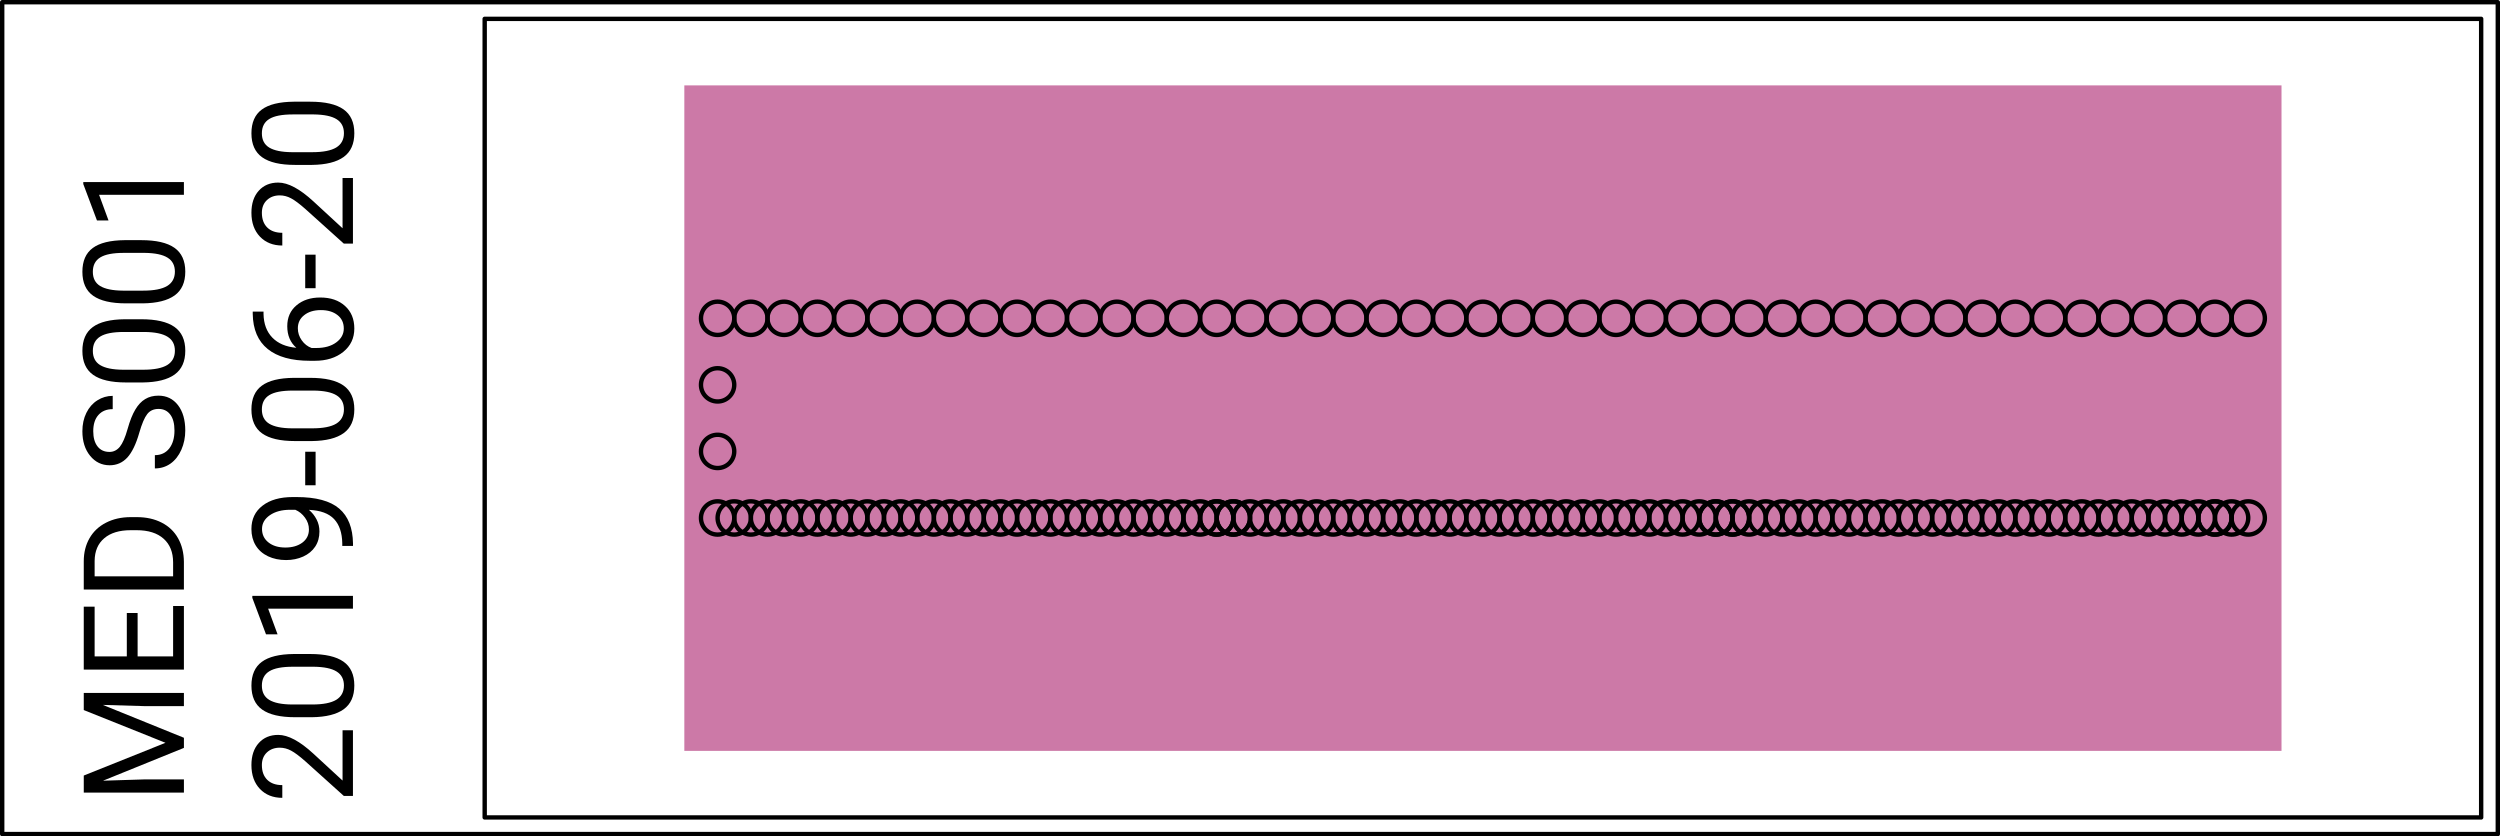 <?xml version="1.0" encoding="UTF-8" standalone="no"?>
<svg
   version="1.1"
   viewBox="0 0 567.929 189.976"
   fill="none"
   stroke="none"
   stroke-linecap="square"
   stroke-miterlimit="10"
   id="svg303"
   sodipodi:docname="metodo_lecturas_1.svg"
   inkscape:version="1.3.2 (091e20e, 2023-11-25)"
   width="567.929"
   height="189.976"
   xmlns:inkscape="http://www.inkscape.org/namespaces/inkscape"
   xmlns:sodipodi="http://sodipodi.sourceforge.net/DTD/sodipodi-0.dtd"
   xmlns="http://www.w3.org/2000/svg"
   xmlns:svg="http://www.w3.org/2000/svg">
  <defs
     id="defs303" />
  <sodipodi:namedview
     id="namedview303"
     pagecolor="#505050"
     bordercolor="#ffffff"
     borderopacity="1"
     inkscape:showpageshadow="0"
     inkscape:pageopacity="0"
     inkscape:pagecheckerboard="1"
     inkscape:deskcolor="#505050"
     inkscape:zoom="1.0621079"
     inkscape:cx="96.035441"
     inkscape:cy="173.71117"
     inkscape:window-width="1920"
     inkscape:window-height="1054"
     inkscape:window-x="1440"
     inkscape:window-y="26"
     inkscape:window-maximized="0"
     inkscape:current-layer="svg303" />
  <clipPath
     id="p.0">
    <path
       d="M 0,0 H 604.724 V 226.772 H 0 Z"
       clip-rule="nonzero"
       id="path1" />
  </clipPath>
  <path
     stroke="#000000"
     stroke-width="1"
     stroke-linejoin="round"
     stroke-linecap="butt"
     d="M 0.5,0.5 H 567.429 V 189.476 H 0.5 Z"
     fill-rule="evenodd"
     id="path4"
     inkscape:label="portaobjetos" />
  <path
     stroke="#000000"
     stroke-width="1"
     stroke-linejoin="round"
     stroke-linecap="butt"
     d="M 110.106,4.281 H 563.65 V 185.698 H 110.106 Z"
     fill-rule="evenodd"
     id="path6"
     inkscape:label="cubreobjetos" />
  <path
     fill="#000000"
     d="m 19.029,176.181 18.562,-7.438 -18.562,-7.438 v -3.891 h 22.75 v 3 H 32.92 l -9.562,-0.281 18.422,7.469 v 2.297 l -18.375,7.453 9.516,-0.297 h 8.859 v 3 h -22.75 z M 31.263,139.259 v 9.859 h 8.062 v -11.453 h 2.453 v 14.453 h -22.75 v -14.297 h 2.469 v 11.297 h 7.312 v -9.859 z m 10.516,-5.328 h -22.75 v -6.422 q 0,-2.969 1.312,-5.25 1.312,-2.281 3.734,-3.516 2.422,-1.25 5.562,-1.266 h 1.453 q 3.219,0 5.641,1.25 2.422,1.234 3.719,3.547 1.297,2.297 1.328,5.359 z m -20.281,-3 H 39.326 v -3.156 q 0,-3.469 -2.156,-5.391 -2.156,-1.938 -6.141,-1.938 H 29.701 q -3.875,0 -6.016,1.828 -2.156,1.812 -2.188,5.156 z M 31.638,98.321 q -1.109,3.859 -2.719,5.625 -1.625,1.75 -4,1.75 -2.688,0 -4.438,-2.141 -1.766,-2.156 -1.766,-5.594 0,-2.344 0.906,-4.172 0.906,-1.844 2.5,-2.844 1.594,-1.016 3.484,-1.016 v 3.016 q -2.062,0 -3.234,1.312 -1.188,1.312 -1.188,3.703 0,2.219 0.984,3.469 0.969,1.234 2.703,1.234 1.391,0 2.359,-1.172 0.953,-1.188 1.75,-4.016 0.797,-2.844 1.766,-4.438 0.953,-1.609 2.234,-2.375 1.281,-0.781 3.016,-0.781 2.766,0 4.438,2.156 1.656,2.156 1.656,5.766 0,2.344 -0.891,4.375 -0.906,2.031 -2.469,3.141 -1.562,1.094 -3.547,1.094 v -3.016 q 2.062,0 3.266,-1.516 1.188,-1.531 1.188,-4.078 0,-2.375 -0.969,-3.641 -0.969,-1.266 -2.641,-1.266 -1.672,0 -2.578,1.172 -0.922,1.172 -1.812,4.25 z m 0.438,-25.797 q 5.078,0 7.547,1.734 2.469,1.734 2.469,5.422 0,3.641 -2.406,5.391 -2.422,1.75 -7.219,1.812 H 28.607 q -5.016,0 -7.453,-1.734 -2.438,-1.734 -2.438,-5.438 0,-3.672 2.359,-5.406 2.344,-1.734 7.25,-1.781 z m -3.953,2.891 q -3.672,0 -5.344,1.031 -1.688,1.031 -1.688,3.266 0,2.219 1.672,3.234 1.672,1.016 5.141,1.047 h 4.625 q 3.688,0 5.453,-1.062 1.75,-1.078 1.75,-3.25 0,-2.141 -1.656,-3.172 -1.656,-1.047 -5.219,-1.094 z M 32.076,54.556 q 5.078,0 7.547,1.734 2.469,1.734 2.469,5.422 0,3.641 -2.406,5.391 -2.422,1.75 -7.219,1.812 H 28.607 q -5.016,0 -7.453,-1.734 -2.438,-1.734 -2.438,-5.438 0,-3.672 2.359,-5.406 2.344,-1.734 7.25,-1.781 z m -3.953,2.891 q -3.672,0 -5.344,1.031 -1.688,1.031 -1.688,3.266 0,2.219 1.672,3.234 1.672,1.016 5.141,1.047 h 4.625 q 3.688,0 5.453,-1.062 1.75,-1.078 1.75,-3.25 0,-2.141 -1.656,-3.172 -1.656,-1.047 -5.219,-1.094 z m 13.656,-16.094 v 2.906 H 22.513 l 2.141,5.828 h -2.625 l -3.109,-8.281 v -0.453 z"
     fill-rule="nonzero"
     id="path8"
     inkscape:label="etiqueta" />
  <path
     fill="#000000"
     d="m 80.179,165.9 v 14.906 h -2.078 l -8.75,-7.875 q -1.984,-1.75 -3.219,-2.406 -1.25,-0.672 -2.578,-0.672 -1.781,0 -2.922,1.078 -1.141,1.078 -1.141,2.875 0,2.156 1.234,3.359 1.219,1.188 3.406,1.188 v 2.891 q -3.141,0 -5.078,-2.016 -1.938,-2.031 -1.938,-5.422 0,-3.172 1.672,-5.016 1.656,-1.844 4.422,-1.844 3.359,0 8,4.281 l 6.609,6.094 v -11.422 z m -9.703,-17.328 q 5.078,0 7.547,1.734 2.469,1.734 2.469,5.422 0,3.641 -2.406,5.391 -2.422,1.75 -7.219,1.812 h -3.859 q -5.016,0 -7.453,-1.734 -2.438,-1.734 -2.438,-5.438 0,-3.672 2.359,-5.406 2.344,-1.734 7.25,-1.781 z m -3.953,2.891 q -3.672,0 -5.344,1.031 -1.688,1.031 -1.688,3.266 0,2.219 1.672,3.234 1.672,1.016 5.141,1.047 h 4.625 q 3.688,0 5.453,-1.062 1.75,-1.078 1.75,-3.25 0,-2.141 -1.656,-3.172 -1.656,-1.047 -5.219,-1.094 z m 13.656,-16.094 v 2.906 H 60.913 l 2.141,5.828 h -2.625 l -3.109,-8.281 v -0.453 z m -10,-19.547 q 1.078,0.906 1.734,2.172 0.656,1.25 0.656,2.75 0,1.969 -0.969,3.438 -0.969,1.453 -2.719,2.25 -1.766,0.797 -3.891,0.797 -2.281,0 -4.109,-0.859 -1.828,-0.875 -2.797,-2.469 -0.969,-1.594 -0.969,-3.719 0,-3.375 2.531,-5.312 2.516,-1.953 6.875,-1.953 h 0.844 q 6.641,0 9.703,2.625 3.047,2.625 3.125,7.922 v 0.562 h -2.438 v -0.609 q -0.062,-3.578 -1.859,-5.5 -1.812,-1.922 -5.719,-2.094 z m 0,4.453 q 0,-1.453 -0.891,-2.672 -0.891,-1.234 -2.203,-1.797 h -1.156 q -2.844,0 -4.625,1.234 -1.781,1.234 -1.781,3.125 0,1.906 1.469,3.062 1.453,1.156 3.844,1.156 2.328,0 3.844,-1.109 1.5,-1.125 1.5,-3 z m 1.516,-17.656 v 7.625 h -2.359 v -7.625 z m -1.219,-16.781 q 5.078,0 7.547,1.734 2.469,1.734 2.469,5.422 0,3.641 -2.406,5.391 -2.422,1.75 -7.219,1.812 h -3.859 q -5.016,0 -7.453,-1.734 -2.438,-1.734 -2.438,-5.438 0,-3.672 2.359,-5.406 2.344,-1.734 7.25,-1.781 z m -3.953,2.891 q -3.672,0 -5.344,1.031 -1.688,1.031 -1.688,3.266 0,2.219 1.672,3.234 1.672,1.016 5.141,1.047 h 4.625 q 3.688,0 5.453,-1.062 1.75,-1.078 1.75,-3.25 0,-2.141 -1.656,-3.172 -1.656,-1.047 -5.219,-1.094 z M 57.413,70.79 h 2.453 v 0.531 q 0.062,3.375 2,5.375 1.938,2 5.453,2.312 -2.062,-1.797 -2.062,-4.906 0,-2.969 2.094,-4.734 2.094,-1.781 5.406,-1.781 3.516,0 5.625,1.922 2.109,1.906 2.109,5.125 0,3.266 -2.5,5.297 -2.516,2.031 -6.469,2.031 h -1.109 q -6.281,0 -9.594,-2.672 -3.328,-2.688 -3.406,-7.984 z m 10.25,3.797 q 0,1.484 0.891,2.734 0.891,1.25 2.234,1.734 h 1.062 q 2.812,0 4.531,-1.266 1.719,-1.266 1.719,-3.156 0,-1.953 -1.438,-3.062 -1.438,-1.125 -3.766,-1.125 -2.344,0 -3.781,1.141 -1.453,1.125 -1.453,3 z m 4.031,-16.734 v 7.625 h -2.359 v -7.625 z m 8.484,-17.422 v 14.906 h -2.078 l -8.75,-7.875 q -1.984,-1.75 -3.219,-2.406 -1.25,-0.672 -2.578,-0.672 -1.781,0 -2.922,1.078 -1.141,1.078 -1.141,2.875 0,2.156 1.234,3.359 1.219,1.188 3.406,1.188 v 2.891 q -3.141,0 -5.078,-2.016 -1.938,-2.031 -1.938,-5.422 0,-3.172 1.672,-5.016 1.656,-1.844 4.422,-1.844 3.359,0 8,4.281 l 6.609,6.094 V 40.431 Z M 70.476,23.103 q 5.078,0 7.547,1.734 2.469,1.734 2.469,5.422 0,3.641 -2.406,5.391 -2.422,1.75 -7.219,1.812 h -3.859 q -5.016,0 -7.453,-1.734 -2.438,-1.734 -2.438,-5.438 0,-3.672 2.359,-5.406 2.344,-1.734 7.25,-1.781 z m -3.953,2.891 q -3.672,0 -5.344,1.031 -1.688,1.031 -1.688,3.266 0,2.219 1.672,3.234 1.672,1.016 5.141,1.047 h 4.625 q 3.688,0 5.453,-1.062 1.75,-1.078 1.75,-3.25 0,-2.141 -1.656,-3.172 -1.656,-1.047 -5.219,-1.094 z"
     fill-rule="nonzero"
     id="path9"
     inkscape:label="fecha" />
  <path
     fill="#e64dff"
     d="M 155.461,19.397 H 518.295 V 170.578 H 155.461 Z"
     fill-rule="evenodd"
     id="path10"
     inkscape:label="cinta_melinex"
     style="fill:#cc79a7;fill-opacity:1" />
  <g
     id="g303"
     inkscape:label="circulos"
     transform="translate(-18.398,-18.398)">
    <path
       stroke="#000000"
       stroke-width="1"
       stroke-linejoin="round"
       stroke-linecap="butt"
       d="m 177.638,90.709 v 0 c 0,-2.087 1.692,-3.78 3.78,-3.78 v 0 c 1.002,0 1.964,0.398 2.673,1.107 0.709,0.709 1.107,1.67 1.107,2.673 v 0 c 0,2.087 -1.692,3.78 -3.78,3.78 v 0 c -2.087,0 -3.78,-1.692 -3.78,-3.78 z"
       fill-rule="evenodd"
       id="path13" />
    <path
       stroke="#000000"
       stroke-width="1"
       stroke-linejoin="round"
       stroke-linecap="butt"
       d="m 185.197,90.709 v 0 c 0,-2.087 1.692,-3.78 3.78,-3.78 v 0 c 1.002,0 1.964,0.398 2.673,1.107 0.709,0.709 1.107,1.67 1.107,2.673 v 0 c 0,2.087 -1.692,3.78 -3.78,3.78 v 0 c -2.087,0 -3.78,-1.692 -3.78,-3.78 z"
       fill-rule="evenodd"
       id="path15" />
    <path
       stroke="#000000"
       stroke-width="1"
       stroke-linejoin="round"
       stroke-linecap="butt"
       d="m 192.756,90.709 v 0 c 0,-2.087 1.692,-3.78 3.78,-3.78 v 0 c 1.002,0 1.964,0.398 2.673,1.107 0.709,0.709 1.107,1.67 1.107,2.673 v 0 c 0,2.087 -1.692,3.78 -3.78,3.78 v 0 c -2.087,0 -3.78,-1.692 -3.78,-3.78 z"
       fill-rule="evenodd"
       id="path17" />
    <path
       stroke="#000000"
       stroke-width="1"
       stroke-linejoin="round"
       stroke-linecap="butt"
       d="m 200.315,90.709 v 0 c 0,-2.087 1.692,-3.78 3.78,-3.78 v 0 c 1.002,0 1.964,0.398 2.673,1.107 0.709,0.709 1.107,1.67 1.107,2.673 v 0 c 0,2.087 -1.692,3.78 -3.78,3.78 v 0 c -2.087,0 -3.78,-1.692 -3.78,-3.78 z"
       fill-rule="evenodd"
       id="path19" />
    <path
       stroke="#000000"
       stroke-width="1"
       stroke-linejoin="round"
       stroke-linecap="butt"
       d="m 207.874,90.709 v 0 c 0,-2.087 1.692,-3.78 3.78,-3.78 v 0 c 1.002,0 1.964,0.398 2.673,1.107 0.709,0.709 1.107,1.67 1.107,2.673 v 0 c 0,2.087 -1.692,3.78 -3.78,3.78 v 0 c -2.087,0 -3.78,-1.692 -3.78,-3.78 z"
       fill-rule="evenodd"
       id="path21" />
    <path
       stroke="#000000"
       stroke-width="1"
       stroke-linejoin="round"
       stroke-linecap="butt"
       d="m 215.433,90.709 v 0 c 0,-2.087 1.692,-3.78 3.78,-3.78 v 0 c 1.002,0 1.964,0.398 2.673,1.107 0.709,0.709 1.107,1.67 1.107,2.673 v 0 c 0,2.087 -1.692,3.78 -3.78,3.78 v 0 c -2.087,0 -3.78,-1.692 -3.78,-3.78 z"
       fill-rule="evenodd"
       id="path23" />
    <path
       stroke="#000000"
       stroke-width="1"
       stroke-linejoin="round"
       stroke-linecap="butt"
       d="m 222.992,90.709 v 0 c 0,-2.087 1.692,-3.78 3.78,-3.78 v 0 c 1.002,0 1.964,0.398 2.673,1.107 0.709,0.709 1.107,1.67 1.107,2.673 v 0 c 0,2.087 -1.692,3.78 -3.78,3.78 v 0 c -2.087,0 -3.78,-1.692 -3.78,-3.78 z"
       fill-rule="evenodd"
       id="path25" />
    <path
       stroke="#000000"
       stroke-width="1"
       stroke-linejoin="round"
       stroke-linecap="butt"
       d="m 230.551,90.709 v 0 c 0,-2.087 1.692,-3.78 3.78,-3.78 v 0 c 1.002,0 1.964,0.398 2.673,1.107 0.709,0.709 1.107,1.67 1.107,2.673 v 0 c 0,2.087 -1.692,3.78 -3.78,3.78 v 0 c -2.087,0 -3.78,-1.692 -3.78,-3.78 z"
       fill-rule="evenodd"
       id="path27" />
    <path
       stroke="#000000"
       stroke-width="1"
       stroke-linejoin="round"
       stroke-linecap="butt"
       d="m 238.11,90.709 v 0 c 0,-2.087 1.692,-3.78 3.78,-3.78 v 0 c 1.002,0 1.964,0.398 2.673,1.107 0.709,0.709 1.107,1.67 1.107,2.673 v 0 c 0,2.087 -1.692,3.78 -3.78,3.78 v 0 c -2.087,0 -3.78,-1.692 -3.78,-3.78 z"
       fill-rule="evenodd"
       id="path29" />
    <path
       stroke="#000000"
       stroke-width="1"
       stroke-linejoin="round"
       stroke-linecap="butt"
       d="m 245.669,90.709 v 0 c 0,-2.087 1.692,-3.78 3.78,-3.78 v 0 c 1.002,0 1.964,0.398 2.673,1.107 0.709,0.709 1.107,1.67 1.107,2.673 v 0 c 0,2.087 -1.692,3.78 -3.78,3.78 v 0 c -2.087,0 -3.78,-1.692 -3.78,-3.78 z"
       fill-rule="evenodd"
       id="path31" />
    <path
       stroke="#000000"
       stroke-width="1"
       stroke-linejoin="round"
       stroke-linecap="butt"
       d="m 177.638,105.827 v 0 c 0,-2.087 1.692,-3.78 3.78,-3.78 v 0 c 1.002,0 1.964,0.398 2.673,1.107 0.709,0.709 1.107,1.67 1.107,2.673 v 0 c 0,2.087 -1.692,3.78 -3.78,3.78 v 0 c -2.087,0 -3.78,-1.692 -3.78,-3.78 z"
       fill-rule="evenodd"
       id="path33" />
    <path
       stroke="#000000"
       stroke-width="1"
       stroke-linejoin="round"
       stroke-linecap="butt"
       d="m 177.638,120.945 v 0 c 0,-2.087 1.692,-3.78 3.78,-3.78 v 0 c 1.002,0 1.964,0.398 2.673,1.107 0.709,0.709 1.107,1.67 1.107,2.673 v 0 c 0,2.087 -1.692,3.78 -3.78,3.78 v 0 c -2.087,0 -3.78,-1.692 -3.78,-3.78 z"
       fill-rule="evenodd"
       id="path35" />
    <path
       stroke="#000000"
       stroke-width="1"
       stroke-linejoin="round"
       stroke-linecap="butt"
       d="m 177.638,136.063 v 0 c 0,-2.087 1.692,-3.78 3.78,-3.78 v 0 c 1.002,0 1.964,0.398 2.673,1.107 0.709,0.709 1.107,1.67 1.107,2.673 v 0 c 0,2.087 -1.692,3.78 -3.78,3.78 v 0 c -2.087,0 -3.78,-1.692 -3.78,-3.78 z"
       fill-rule="evenodd"
       id="path37" />
    <path
       stroke="#000000"
       stroke-width="1"
       stroke-linejoin="round"
       stroke-linecap="butt"
       d="m 181.417,136.063 v 0 c 0,-2.087 1.692,-3.78 3.78,-3.78 v 0 c 1.002,0 1.964,0.398 2.673,1.107 0.709,0.709 1.107,1.67 1.107,2.673 v 0 c 0,2.087 -1.692,3.78 -3.78,3.78 v 0 c -2.087,0 -3.78,-1.692 -3.78,-3.78 z"
       fill-rule="evenodd"
       id="path39" />
    <path
       stroke="#000000"
       stroke-width="1"
       stroke-linejoin="round"
       stroke-linecap="butt"
       d="m 185.197,136.063 v 0 c 0,-2.087 1.692,-3.78 3.78,-3.78 v 0 c 1.002,0 1.964,0.398 2.673,1.107 0.709,0.709 1.107,1.67 1.107,2.673 v 0 c 0,2.087 -1.692,3.78 -3.78,3.78 v 0 c -2.087,0 -3.78,-1.692 -3.78,-3.78 z"
       fill-rule="evenodd"
       id="path41"
       inkscape:label="path41" />
    <path
       stroke="#000000"
       stroke-width="1"
       stroke-linejoin="round"
       stroke-linecap="butt"
       d="m 188.976,136.063 v 0 c 0,-2.087 1.692,-3.78 3.78,-3.78 v 0 c 1.002,0 1.964,0.398 2.673,1.107 0.709,0.709 1.107,1.67 1.107,2.673 v 0 c 0,2.087 -1.692,3.78 -3.78,3.78 v 0 c -2.087,0 -3.78,-1.692 -3.78,-3.78 z"
       fill-rule="evenodd"
       id="path43" />
    <path
       stroke="#000000"
       stroke-width="1"
       stroke-linejoin="round"
       stroke-linecap="butt"
       d="m 192.756,136.063 v 0 c 0,-2.087 1.692,-3.78 3.78,-3.78 v 0 c 1.002,0 1.964,0.398 2.673,1.107 0.709,0.709 1.107,1.67 1.107,2.673 v 0 c 0,2.087 -1.692,3.78 -3.78,3.78 v 0 c -2.087,0 -3.78,-1.692 -3.78,-3.78 z"
       fill-rule="evenodd"
       id="path45" />
    <path
       stroke="#000000"
       stroke-width="1"
       stroke-linejoin="round"
       stroke-linecap="butt"
       d="m 196.535,136.063 v 0 c 0,-2.087 1.692,-3.78 3.78,-3.78 v 0 c 1.002,0 1.964,0.398 2.673,1.107 0.709,0.709 1.107,1.67 1.107,2.673 v 0 c 0,2.087 -1.692,3.78 -3.78,3.78 v 0 c -2.087,0 -3.78,-1.692 -3.78,-3.78 z"
       fill-rule="evenodd"
       id="path47" />
    <path
       stroke="#000000"
       stroke-width="1"
       stroke-linejoin="round"
       stroke-linecap="butt"
       d="m 200.315,136.063 v 0 c 0,-2.087 1.692,-3.78 3.78,-3.78 v 0 c 1.002,0 1.964,0.398 2.673,1.107 0.709,0.709 1.107,1.67 1.107,2.673 v 0 c 0,2.087 -1.692,3.78 -3.78,3.78 v 0 c -2.087,0 -3.78,-1.692 -3.78,-3.78 z"
       fill-rule="evenodd"
       id="path49" />
    <path
       stroke="#000000"
       stroke-width="1"
       stroke-linejoin="round"
       stroke-linecap="butt"
       d="m 204.094,136.063 v 0 c 0,-2.087 1.692,-3.78 3.78,-3.78 v 0 c 1.002,0 1.964,0.398 2.673,1.107 0.709,0.709 1.107,1.67 1.107,2.673 v 0 c 0,2.087 -1.692,3.78 -3.78,3.78 v 0 c -2.087,0 -3.78,-1.692 -3.78,-3.78 z"
       fill-rule="evenodd"
       id="path51" />
    <path
       stroke="#000000"
       stroke-width="1"
       stroke-linejoin="round"
       stroke-linecap="butt"
       d="m 253.228,90.709 v 0 c 0,-2.087 1.692,-3.78 3.78,-3.78 v 0 c 1.002,0 1.964,0.398 2.673,1.107 0.709,0.709 1.107,1.67 1.107,2.673 v 0 c 0,2.087 -1.692,3.78 -3.78,3.78 v 0 c -2.087,0 -3.78,-1.692 -3.78,-3.78 z"
       fill-rule="evenodd"
       id="path53" />
    <path
       stroke="#000000"
       stroke-width="1"
       stroke-linejoin="round"
       stroke-linecap="butt"
       d="m 260.787,90.709 v 0 c 0,-2.087 1.692,-3.78 3.78,-3.78 v 0 c 1.002,0 1.964,0.398 2.673,1.107 0.709,0.709 1.107,1.67 1.107,2.673 v 0 c 0,2.087 -1.692,3.78 -3.78,3.78 v 0 c -2.087,0 -3.78,-1.692 -3.78,-3.78 z"
       fill-rule="evenodd"
       id="path55" />
    <path
       stroke="#000000"
       stroke-width="1"
       stroke-linejoin="round"
       stroke-linecap="butt"
       d="m 268.346,90.709 v 0 c 0,-2.087 1.692,-3.78 3.78,-3.78 v 0 c 1.002,0 1.964,0.398 2.673,1.107 0.709,0.709 1.107,1.67 1.107,2.673 v 0 c 0,2.087 -1.692,3.78 -3.78,3.78 v 0 c -2.087,0 -3.78,-1.692 -3.78,-3.78 z"
       fill-rule="evenodd"
       id="path57" />
    <path
       stroke="#000000"
       stroke-width="1"
       stroke-linejoin="round"
       stroke-linecap="butt"
       d="m 275.906,90.709 v 0 c 0,-2.087 1.692,-3.78 3.78,-3.78 v 0 c 1.002,0 1.964,0.398 2.673,1.107 0.709,0.709 1.107,1.67 1.107,2.673 v 0 c 0,2.087 -1.692,3.78 -3.78,3.78 v 0 c -2.087,0 -3.78,-1.692 -3.78,-3.78 z"
       fill-rule="evenodd"
       id="path59" />
    <path
       stroke="#000000"
       stroke-width="1"
       stroke-linejoin="round"
       stroke-linecap="butt"
       d="m 283.465,90.709 v 0 c 0,-2.087 1.692,-3.78 3.78,-3.78 v 0 c 1.002,0 1.964,0.398 2.673,1.107 0.709,0.709 1.107,1.67 1.107,2.673 v 0 c 0,2.087 -1.692,3.78 -3.78,3.78 v 0 c -2.087,0 -3.78,-1.692 -3.78,-3.78 z"
       fill-rule="evenodd"
       id="path61" />
    <path
       stroke="#000000"
       stroke-width="1"
       stroke-linejoin="round"
       stroke-linecap="butt"
       d="m 291.024,90.709 v 0 c 0,-2.087 1.692,-3.78 3.78,-3.78 v 0 c 1.002,0 1.964,0.398 2.673,1.107 0.709,0.709 1.107,1.67 1.107,2.673 v 0 c 0,2.087 -1.692,3.78 -3.78,3.78 v 0 c -2.087,0 -3.78,-1.692 -3.78,-3.78 z"
       fill-rule="evenodd"
       id="path63" />
    <path
       stroke="#000000"
       stroke-width="1"
       stroke-linejoin="round"
       stroke-linecap="butt"
       d="m 298.583,90.709 v 0 c 0,-2.087 1.692,-3.78 3.78,-3.78 v 0 c 1.002,0 1.964,0.398 2.673,1.107 0.709,0.709 1.107,1.67 1.107,2.673 v 0 c 0,2.087 -1.692,3.78 -3.78,3.78 v 0 c -2.087,0 -3.78,-1.692 -3.78,-3.78 z"
       fill-rule="evenodd"
       id="path65" />
    <path
       stroke="#000000"
       stroke-width="1"
       stroke-linejoin="round"
       stroke-linecap="butt"
       d="m 306.142,90.709 v 0 c 0,-2.087 1.692,-3.78 3.78,-3.78 v 0 c 1.002,0 1.964,0.398 2.673,1.107 0.709,0.709 1.107,1.67 1.107,2.673 v 0 c 0,2.087 -1.692,3.78 -3.78,3.78 v 0 c -2.087,0 -3.78,-1.692 -3.78,-3.78 z"
       fill-rule="evenodd"
       id="path67" />
    <path
       stroke="#000000"
       stroke-width="1"
       stroke-linejoin="round"
       stroke-linecap="butt"
       d="m 313.701,90.709 v 0 c 0,-2.087 1.692,-3.78 3.78,-3.78 v 0 c 1.002,0 1.964,0.398 2.673,1.107 0.709,0.709 1.107,1.67 1.107,2.673 v 0 c 0,2.087 -1.692,3.78 -3.78,3.78 v 0 c -2.087,0 -3.78,-1.692 -3.78,-3.78 z"
       fill-rule="evenodd"
       id="path69" />
    <path
       stroke="#000000"
       stroke-width="1"
       stroke-linejoin="round"
       stroke-linecap="butt"
       d="m 321.26,90.709 v 0 c 0,-2.087 1.692,-3.78 3.78,-3.78 v 0 c 1.002,0 1.964,0.398 2.673,1.107 0.709,0.709 1.107,1.67 1.107,2.673 v 0 c 0,2.087 -1.692,3.78 -3.78,3.78 v 0 c -2.087,0 -3.78,-1.692 -3.78,-3.78 z"
       fill-rule="evenodd"
       id="path71" />
    <path
       stroke="#000000"
       stroke-width="1"
       stroke-linejoin="round"
       stroke-linecap="butt"
       d="m 328.819,90.709 v 0 c 0,-2.087 1.692,-3.78 3.78,-3.78 v 0 c 1.002,0 1.964,0.398 2.673,1.107 0.709,0.709 1.107,1.67 1.107,2.673 v 0 c 0,2.087 -1.692,3.78 -3.78,3.78 v 0 c -2.087,0 -3.78,-1.692 -3.78,-3.78 z"
       fill-rule="evenodd"
       id="path73" />
    <path
       stroke="#000000"
       stroke-width="1"
       stroke-linejoin="round"
       stroke-linecap="butt"
       d="m 336.378,90.709 v 0 c 0,-2.087 1.692,-3.78 3.78,-3.78 v 0 c 1.002,0 1.964,0.398 2.673,1.107 0.709,0.709 1.107,1.67 1.107,2.673 v 0 c 0,2.087 -1.692,3.78 -3.78,3.78 v 0 c -2.087,0 -3.78,-1.692 -3.78,-3.78 z"
       fill-rule="evenodd"
       id="path75" />
    <path
       stroke="#000000"
       stroke-width="1"
       stroke-linejoin="round"
       stroke-linecap="butt"
       d="m 343.937,90.709 v 0 c 0,-2.087 1.692,-3.78 3.78,-3.78 v 0 c 1.002,0 1.964,0.398 2.673,1.107 0.709,0.709 1.107,1.67 1.107,2.673 v 0 c 0,2.087 -1.692,3.78 -3.78,3.78 v 0 c -2.087,0 -3.78,-1.692 -3.78,-3.78 z"
       fill-rule="evenodd"
       id="path77" />
    <path
       stroke="#000000"
       stroke-width="1"
       stroke-linejoin="round"
       stroke-linecap="butt"
       d="m 351.496,90.709 v 0 c 0,-2.087 1.692,-3.78 3.78,-3.78 v 0 c 1.002,0 1.964,0.398 2.673,1.107 0.709,0.709 1.107,1.67 1.107,2.673 v 0 c 0,2.087 -1.692,3.78 -3.78,3.78 v 0 c -2.087,0 -3.78,-1.692 -3.78,-3.78 z"
       fill-rule="evenodd"
       id="path79" />
    <path
       stroke="#000000"
       stroke-width="1"
       stroke-linejoin="round"
       stroke-linecap="butt"
       d="m 359.055,90.709 v 0 c 0,-2.087 1.692,-3.78 3.78,-3.78 v 0 c 1.002,0 1.964,0.398 2.673,1.107 0.709,0.709 1.107,1.67 1.107,2.673 v 0 c 0,2.087 -1.692,3.78 -3.78,3.78 v 0 c -2.087,0 -3.78,-1.692 -3.78,-3.78 z"
       fill-rule="evenodd"
       id="path81" />
    <path
       stroke="#000000"
       stroke-width="1"
       stroke-linejoin="round"
       stroke-linecap="butt"
       d="m 366.614,90.709 v 0 c 0,-2.087 1.692,-3.78 3.78,-3.78 v 0 c 1.002,0 1.964,0.398 2.673,1.107 0.709,0.709 1.107,1.67 1.107,2.673 v 0 c 0,2.087 -1.692,3.78 -3.78,3.78 v 0 c -2.087,0 -3.78,-1.692 -3.78,-3.78 z"
       fill-rule="evenodd"
       id="path83" />
    <path
       stroke="#000000"
       stroke-width="1"
       stroke-linejoin="round"
       stroke-linecap="butt"
       d="m 374.173,90.709 v 0 c 0,-2.087 1.692,-3.78 3.78,-3.78 v 0 c 1.002,0 1.964,0.398 2.673,1.107 0.709,0.709 1.107,1.67 1.107,2.673 v 0 c 0,2.087 -1.692,3.78 -3.78,3.78 v 0 c -2.087,0 -3.78,-1.692 -3.78,-3.78 z"
       fill-rule="evenodd"
       id="path85" />
    <path
       stroke="#000000"
       stroke-width="1"
       stroke-linejoin="round"
       stroke-linecap="butt"
       d="m 381.732,90.709 v 0 c 0,-2.087 1.692,-3.78 3.78,-3.78 v 0 c 1.002,0 1.964,0.398 2.673,1.107 0.709,0.709 1.107,1.67 1.107,2.673 v 0 c 0,2.087 -1.692,3.78 -3.78,3.78 v 0 c -2.087,0 -3.78,-1.692 -3.78,-3.78 z"
       fill-rule="evenodd"
       id="path87" />
    <path
       stroke="#000000"
       stroke-width="1"
       stroke-linejoin="round"
       stroke-linecap="butt"
       d="m 389.291,90.709 v 0 c 0,-2.087 1.692,-3.78 3.78,-3.78 v 0 c 1.002,0 1.964,0.398 2.673,1.107 0.709,0.709 1.107,1.67 1.107,2.673 v 0 c 0,2.087 -1.692,3.78 -3.78,3.78 v 0 c -2.087,0 -3.78,-1.692 -3.78,-3.78 z"
       fill-rule="evenodd"
       id="path89" />
    <path
       stroke="#000000"
       stroke-width="1"
       stroke-linejoin="round"
       stroke-linecap="butt"
       d="m 396.85,90.709 v 0 c 0,-2.087 1.692,-3.78 3.78,-3.78 v 0 c 1.002,0 1.964,0.398 2.673,1.107 0.709,0.709 1.107,1.67 1.107,2.673 v 0 c 0,2.087 -1.692,3.78 -3.78,3.78 v 0 c -2.087,0 -3.78,-1.692 -3.78,-3.78 z"
       fill-rule="evenodd"
       id="path91" />
    <path
       stroke="#000000"
       stroke-width="1"
       stroke-linejoin="round"
       stroke-linecap="butt"
       d="m 404.409,90.709 v 0 c 0,-2.087 1.692,-3.78 3.78,-3.78 v 0 c 1.002,0 1.964,0.398 2.673,1.107 0.709,0.709 1.107,1.67 1.107,2.673 v 0 c 0,2.087 -1.692,3.78 -3.78,3.78 v 0 c -2.087,0 -3.78,-1.692 -3.78,-3.78 z"
       fill-rule="evenodd"
       id="path93" />
    <path
       stroke="#000000"
       stroke-width="1"
       stroke-linejoin="round"
       stroke-linecap="butt"
       d="m 411.969,90.709 v 0 c 0,-2.087 1.692,-3.78 3.78,-3.78 v 0 c 1.002,0 1.964,0.398 2.673,1.107 0.709,0.709 1.107,1.67 1.107,2.673 v 0 c 0,2.087 -1.692,3.78 -3.78,3.78 v 0 c -2.087,0 -3.78,-1.692 -3.78,-3.78 z"
       fill-rule="evenodd"
       id="path95" />
    <path
       stroke="#000000"
       stroke-width="1"
       stroke-linejoin="round"
       stroke-linecap="butt"
       d="m 419.528,90.709 v 0 c 0,-2.087 1.692,-3.78 3.78,-3.78 v 0 c 1.002,0 1.964,0.398 2.673,1.107 0.709,0.709 1.107,1.67 1.107,2.673 v 0 c 0,2.087 -1.692,3.78 -3.78,3.78 v 0 c -2.087,0 -3.78,-1.692 -3.78,-3.78 z"
       fill-rule="evenodd"
       id="path97" />
    <path
       stroke="#000000"
       stroke-width="1"
       stroke-linejoin="round"
       stroke-linecap="butt"
       d="m 427.087,90.709 v 0 c 0,-2.087 1.692,-3.78 3.78,-3.78 v 0 c 1.002,0 1.964,0.398 2.673,1.107 0.709,0.709 1.107,1.67 1.107,2.673 v 0 c 0,2.087 -1.692,3.78 -3.78,3.78 v 0 c -2.087,0 -3.78,-1.692 -3.78,-3.78 z"
       fill-rule="evenodd"
       id="path99" />
    <path
       stroke="#000000"
       stroke-width="1"
       stroke-linejoin="round"
       stroke-linecap="butt"
       d="m 434.646,90.709 v 0 c 0,-2.087 1.692,-3.78 3.78,-3.78 v 0 c 1.002,0 1.964,0.398 2.673,1.107 0.709,0.709 1.107,1.67 1.107,2.673 v 0 c 0,2.087 -1.692,3.78 -3.78,3.78 v 0 c -2.087,0 -3.78,-1.692 -3.78,-3.78 z"
       fill-rule="evenodd"
       id="path101" />
    <path
       stroke="#000000"
       stroke-width="1"
       stroke-linejoin="round"
       stroke-linecap="butt"
       d="m 442.205,90.709 v 0 c 0,-2.087 1.692,-3.78 3.78,-3.78 v 0 c 1.002,0 1.964,0.398 2.673,1.107 0.709,0.709 1.107,1.67 1.107,2.673 v 0 c 0,2.087 -1.692,3.78 -3.78,3.78 v 0 c -2.087,0 -3.78,-1.692 -3.78,-3.78 z"
       fill-rule="evenodd"
       id="path103" />
    <path
       stroke="#000000"
       stroke-width="1"
       stroke-linejoin="round"
       stroke-linecap="butt"
       d="m 449.764,90.709 v 0 c 0,-2.087 1.692,-3.78 3.78,-3.78 v 0 c 1.002,0 1.964,0.398 2.673,1.107 0.709,0.709 1.107,1.67 1.107,2.673 v 0 c 0,2.087 -1.692,3.78 -3.78,3.78 v 0 c -2.087,0 -3.78,-1.692 -3.78,-3.78 z"
       fill-rule="evenodd"
       id="path105" />
    <path
       stroke="#000000"
       stroke-width="1"
       stroke-linejoin="round"
       stroke-linecap="butt"
       d="m 457.323,90.709 v 0 c 0,-2.087 1.692,-3.78 3.78,-3.78 v 0 c 1.002,0 1.964,0.398 2.673,1.107 0.709,0.709 1.107,1.67 1.107,2.673 v 0 c 0,2.087 -1.692,3.78 -3.78,3.78 v 0 c -2.087,0 -3.78,-1.692 -3.78,-3.78 z"
       fill-rule="evenodd"
       id="path107" />
    <path
       stroke="#000000"
       stroke-width="1"
       stroke-linejoin="round"
       stroke-linecap="butt"
       d="m 464.882,90.709 v 0 c 0,-2.087 1.692,-3.78 3.78,-3.78 v 0 c 1.002,0 1.964,0.398 2.673,1.107 0.709,0.709 1.107,1.67 1.107,2.673 v 0 c 0,2.087 -1.692,3.78 -3.78,3.78 v 0 c -2.087,0 -3.78,-1.692 -3.78,-3.78 z"
       fill-rule="evenodd"
       id="path109" />
    <path
       stroke="#000000"
       stroke-width="1"
       stroke-linejoin="round"
       stroke-linecap="butt"
       d="m 472.441,90.709 v 0 c 0,-2.087 1.692,-3.78 3.78,-3.78 v 0 c 1.002,0 1.964,0.398 2.673,1.107 0.709,0.709 1.107,1.67 1.107,2.673 v 0 c 0,2.087 -1.692,3.78 -3.78,3.78 v 0 c -2.087,0 -3.78,-1.692 -3.78,-3.78 z"
       fill-rule="evenodd"
       id="path111" />
    <path
       stroke="#000000"
       stroke-width="1"
       stroke-linejoin="round"
       stroke-linecap="butt"
       d="m 207.874,136.063 v 0 c 0,-2.087 1.692,-3.78 3.78,-3.78 v 0 c 1.002,0 1.964,0.398 2.673,1.107 0.709,0.709 1.107,1.67 1.107,2.673 v 0 c 0,2.087 -1.692,3.78 -3.78,3.78 v 0 c -2.087,0 -3.78,-1.692 -3.78,-3.78 z"
       fill-rule="evenodd"
       id="path113" />
    <path
       stroke="#000000"
       stroke-width="1"
       stroke-linejoin="round"
       stroke-linecap="butt"
       d="m 211.654,136.063 v 0 c 0,-2.087 1.692,-3.78 3.78,-3.78 v 0 c 1.002,0 1.964,0.398 2.673,1.107 0.709,0.709 1.107,1.67 1.107,2.673 v 0 c 0,2.087 -1.692,3.78 -3.78,3.78 v 0 c -2.087,0 -3.78,-1.692 -3.78,-3.78 z"
       fill-rule="evenodd"
       id="path115" />
    <path
       stroke="#000000"
       stroke-width="1"
       stroke-linejoin="round"
       stroke-linecap="butt"
       d="m 215.433,136.063 v 0 c 0,-2.087 1.692,-3.78 3.78,-3.78 v 0 c 1.002,0 1.964,0.398 2.673,1.107 0.709,0.709 1.107,1.67 1.107,2.673 v 0 c 0,2.087 -1.692,3.78 -3.78,3.78 v 0 c -2.087,0 -3.78,-1.692 -3.78,-3.78 z"
       fill-rule="evenodd"
       id="path117" />
    <path
       stroke="#000000"
       stroke-width="1"
       stroke-linejoin="round"
       stroke-linecap="butt"
       d="m 219.213,136.063 v 0 c 0,-2.087 1.692,-3.78 3.78,-3.78 v 0 c 1.002,0 1.964,0.398 2.673,1.107 0.709,0.709 1.107,1.67 1.107,2.673 v 0 c 0,2.087 -1.692,3.78 -3.78,3.78 v 0 c -2.087,0 -3.78,-1.692 -3.78,-3.78 z"
       fill-rule="evenodd"
       id="path119" />
    <path
       stroke="#000000"
       stroke-width="1"
       stroke-linejoin="round"
       stroke-linecap="butt"
       d="m 222.992,136.063 v 0 c 0,-2.087 1.692,-3.78 3.78,-3.78 v 0 c 1.002,0 1.964,0.398 2.673,1.107 0.709,0.709 1.107,1.67 1.107,2.673 v 0 c 0,2.087 -1.692,3.78 -3.78,3.78 v 0 c -2.087,0 -3.78,-1.692 -3.78,-3.78 z"
       fill-rule="evenodd"
       id="path121" />
    <path
       stroke="#000000"
       stroke-width="1"
       stroke-linejoin="round"
       stroke-linecap="butt"
       d="m 226.772,136.063 v 0 c 0,-2.087 1.692,-3.78 3.78,-3.78 v 0 c 1.002,0 1.964,0.398 2.673,1.107 0.709,0.709 1.107,1.67 1.107,2.673 v 0 c 0,2.087 -1.692,3.78 -3.78,3.78 v 0 c -2.087,0 -3.78,-1.692 -3.78,-3.78 z"
       fill-rule="evenodd"
       id="path123" />
    <path
       stroke="#000000"
       stroke-width="1"
       stroke-linejoin="round"
       stroke-linecap="butt"
       d="m 230.551,136.063 v 0 c 0,-2.087 1.692,-3.78 3.78,-3.78 v 0 c 1.002,0 1.964,0.398 2.673,1.107 0.709,0.709 1.107,1.67 1.107,2.673 v 0 c 0,2.087 -1.692,3.78 -3.78,3.78 v 0 c -2.087,0 -3.78,-1.692 -3.78,-3.78 z"
       fill-rule="evenodd"
       id="path125" />
    <path
       stroke="#000000"
       stroke-width="1"
       stroke-linejoin="round"
       stroke-linecap="butt"
       d="m 234.331,136.063 v 0 c 0,-2.087 1.692,-3.78 3.78,-3.78 v 0 c 1.002,0 1.964,0.398 2.673,1.107 0.709,0.709 1.107,1.67 1.107,2.673 v 0 c 0,2.087 -1.692,3.78 -3.78,3.78 v 0 c -2.087,0 -3.78,-1.692 -3.78,-3.78 z"
       fill-rule="evenodd"
       id="path127" />
    <path
       stroke="#000000"
       stroke-width="1"
       stroke-linejoin="round"
       stroke-linecap="butt"
       d="m 238.11,136.063 v 0 c 0,-2.087 1.692,-3.78 3.78,-3.78 v 0 c 1.002,0 1.964,0.398 2.673,1.107 0.709,0.709 1.107,1.67 1.107,2.673 v 0 c 0,2.087 -1.692,3.78 -3.78,3.78 v 0 c -2.087,0 -3.78,-1.692 -3.78,-3.78 z"
       fill-rule="evenodd"
       id="path129" />
    <path
       stroke="#000000"
       stroke-width="1"
       stroke-linejoin="round"
       stroke-linecap="butt"
       d="m 241.89,136.063 v 0 c 0,-2.087 1.692,-3.78 3.78,-3.78 v 0 c 1.002,0 1.964,0.398 2.673,1.107 0.709,0.709 1.107,1.67 1.107,2.673 v 0 c 0,2.087 -1.692,3.78 -3.78,3.78 v 0 c -2.087,0 -3.78,-1.692 -3.78,-3.78 z"
       fill-rule="evenodd"
       id="path131" />
    <path
       stroke="#000000"
       stroke-width="1"
       stroke-linejoin="round"
       stroke-linecap="butt"
       d="m 245.669,136.063 v 0 c 0,-2.087 1.692,-3.78 3.78,-3.78 v 0 c 1.002,0 1.964,0.398 2.673,1.107 0.709,0.709 1.107,1.67 1.107,2.673 v 0 c 0,2.087 -1.692,3.78 -3.78,3.78 v 0 c -2.087,0 -3.78,-1.692 -3.78,-3.78 z"
       fill-rule="evenodd"
       id="path133" />
    <path
       stroke="#000000"
       stroke-width="1"
       stroke-linejoin="round"
       stroke-linecap="butt"
       d="m 249.449,136.063 v 0 c 0,-2.087 1.692,-3.78 3.78,-3.78 v 0 c 1.002,0 1.964,0.398 2.673,1.107 0.709,0.709 1.107,1.67 1.107,2.673 v 0 c 0,2.087 -1.692,3.78 -3.78,3.78 v 0 c -2.087,0 -3.78,-1.692 -3.78,-3.78 z"
       fill-rule="evenodd"
       id="path135" />
    <path
       stroke="#000000"
       stroke-width="1"
       stroke-linejoin="round"
       stroke-linecap="butt"
       d="m 253.228,136.063 v 0 c 0,-2.087 1.692,-3.78 3.78,-3.78 v 0 c 1.002,0 1.964,0.398 2.673,1.107 0.709,0.709 1.107,1.67 1.107,2.673 v 0 c 0,2.087 -1.692,3.78 -3.78,3.78 v 0 c -2.087,0 -3.78,-1.692 -3.78,-3.78 z"
       fill-rule="evenodd"
       id="path137" />
    <path
       stroke="#000000"
       stroke-width="1"
       stroke-linejoin="round"
       stroke-linecap="butt"
       d="m 257.008,136.063 v 0 c 0,-2.087 1.692,-3.78 3.78,-3.78 v 0 c 1.002,0 1.964,0.398 2.673,1.107 0.709,0.709 1.107,1.67 1.107,2.673 v 0 c 0,2.087 -1.692,3.78 -3.78,3.78 v 0 c -2.087,0 -3.78,-1.692 -3.78,-3.78 z"
       fill-rule="evenodd"
       id="path139" />
    <path
       stroke="#000000"
       stroke-width="1"
       stroke-linejoin="round"
       stroke-linecap="butt"
       d="m 260.787,136.063 v 0 c 0,-2.087 1.692,-3.78 3.78,-3.78 v 0 c 1.002,0 1.964,0.398 2.673,1.107 0.709,0.709 1.107,1.67 1.107,2.673 v 0 c 0,2.087 -1.692,3.78 -3.78,3.78 v 0 c -2.087,0 -3.78,-1.692 -3.78,-3.78 z"
       fill-rule="evenodd"
       id="path141" />
    <path
       stroke="#000000"
       stroke-width="1"
       stroke-linejoin="round"
       stroke-linecap="butt"
       d="m 264.567,136.063 v 0 c 0,-2.087 1.692,-3.78 3.78,-3.78 v 0 c 1.002,0 1.964,0.398 2.673,1.107 0.709,0.709 1.107,1.67 1.107,2.673 v 0 c 0,2.087 -1.692,3.78 -3.78,3.78 v 0 c -2.087,0 -3.78,-1.692 -3.78,-3.78 z"
       fill-rule="evenodd"
       id="path143" />
    <path
       stroke="#000000"
       stroke-width="1"
       stroke-linejoin="round"
       stroke-linecap="butt"
       d="m 268.346,136.063 v 0 c 0,-2.087 1.692,-3.78 3.78,-3.78 v 0 c 1.002,0 1.964,0.398 2.673,1.107 0.709,0.709 1.107,1.67 1.107,2.673 v 0 c 0,2.087 -1.692,3.78 -3.78,3.78 v 0 c -2.087,0 -3.78,-1.692 -3.78,-3.78 z"
       fill-rule="evenodd"
       id="path145" />
    <path
       stroke="#000000"
       stroke-width="1"
       stroke-linejoin="round"
       stroke-linecap="butt"
       d="m 272.126,136.063 v 0 c 0,-2.087 1.692,-3.78 3.78,-3.78 v 0 c 1.002,0 1.964,0.398 2.673,1.107 0.709,0.709 1.107,1.67 1.107,2.673 v 0 c 0,2.087 -1.692,3.78 -3.78,3.78 v 0 c -2.087,0 -3.78,-1.692 -3.78,-3.78 z"
       fill-rule="evenodd"
       id="path147" />
    <path
       stroke="#000000"
       stroke-width="1"
       stroke-linejoin="round"
       stroke-linecap="butt"
       d="m 275.906,136.063 v 0 c 0,-2.087 1.692,-3.78 3.78,-3.78 v 0 c 1.002,0 1.964,0.398 2.673,1.107 0.709,0.709 1.107,1.67 1.107,2.673 v 0 c 0,2.087 -1.692,3.78 -3.78,3.78 v 0 c -2.087,0 -3.78,-1.692 -3.78,-3.78 z"
       fill-rule="evenodd"
       id="path149" />
    <path
       stroke="#000000"
       stroke-width="1"
       stroke-linejoin="round"
       stroke-linecap="butt"
       d="m 279.685,136.063 v 0 c 0,-2.087 1.692,-3.78 3.78,-3.78 v 0 c 1.002,0 1.964,0.398 2.673,1.107 0.709,0.709 1.107,1.67 1.107,2.673 v 0 c 0,2.087 -1.692,3.78 -3.78,3.78 v 0 c -2.087,0 -3.78,-1.692 -3.78,-3.78 z"
       fill-rule="evenodd"
       id="path151" />
    <path
       stroke="#000000"
       stroke-width="1"
       stroke-linejoin="round"
       stroke-linecap="butt"
       d="m 283.465,136.063 v 0 c 0,-2.087 1.692,-3.78 3.78,-3.78 v 0 c 1.002,0 1.964,0.398 2.673,1.107 0.709,0.709 1.107,1.67 1.107,2.673 v 0 c 0,2.087 -1.692,3.78 -3.78,3.78 v 0 c -2.087,0 -3.78,-1.692 -3.78,-3.78 z"
       fill-rule="evenodd"
       id="path153" />
    <path
       stroke="#000000"
       stroke-width="1"
       stroke-linejoin="round"
       stroke-linecap="butt"
       d="m 287.244,136.063 v 0 c 0,-2.087 1.692,-3.78 3.78,-3.78 v 0 c 1.002,0 1.964,0.398 2.673,1.107 0.709,0.709 1.107,1.67 1.107,2.673 v 0 c 0,2.087 -1.692,3.78 -3.78,3.78 v 0 c -2.087,0 -3.78,-1.692 -3.78,-3.78 z"
       fill-rule="evenodd"
       id="path155" />
    <path
       stroke="#000000"
       stroke-width="1"
       stroke-linejoin="round"
       stroke-linecap="butt"
       d="m 291.024,136.063 v 0 c 0,-2.087 1.692,-3.78 3.78,-3.78 v 0 c 1.002,0 1.964,0.398 2.673,1.107 0.709,0.709 1.107,1.67 1.107,2.673 v 0 c 0,2.087 -1.692,3.78 -3.78,3.78 v 0 c -2.087,0 -3.78,-1.692 -3.78,-3.78 z"
       fill-rule="evenodd"
       id="path157" />
    <path
       stroke="#000000"
       stroke-width="1"
       stroke-linejoin="round"
       stroke-linecap="butt"
       d="m 294.803,136.063 v 0 c 0,-2.087 1.692,-3.78 3.78,-3.78 v 0 c 1.002,0 1.964,0.398 2.673,1.107 0.709,0.709 1.107,1.67 1.107,2.673 v 0 c 0,2.087 -1.692,3.78 -3.78,3.78 v 0 c -2.087,0 -3.78,-1.692 -3.78,-3.78 z"
       fill-rule="evenodd"
       id="path159" />
    <path
       stroke="#000000"
       stroke-width="1"
       stroke-linejoin="round"
       stroke-linecap="butt"
       d="m 291.024,136.063 v 0 c 0,-2.087 1.692,-3.78 3.78,-3.78 v 0 c 1.002,0 1.964,0.398 2.673,1.107 0.709,0.709 1.107,1.67 1.107,2.673 v 0 c 0,2.087 -1.692,3.78 -3.78,3.78 v 0 c -2.087,0 -3.78,-1.692 -3.78,-3.78 z"
       fill-rule="evenodd"
       id="path161" />
    <path
       stroke="#000000"
       stroke-width="1"
       stroke-linejoin="round"
       stroke-linecap="butt"
       d="m 294.803,136.063 v 0 c 0,-2.087 1.692,-3.78 3.78,-3.78 v 0 c 1.002,0 1.964,0.398 2.673,1.107 0.709,0.709 1.107,1.67 1.107,2.673 v 0 c 0,2.087 -1.692,3.78 -3.78,3.78 v 0 c -2.087,0 -3.78,-1.692 -3.78,-3.78 z"
       fill-rule="evenodd"
       id="path163" />
    <path
       stroke="#000000"
       stroke-width="1"
       stroke-linejoin="round"
       stroke-linecap="butt"
       d="m 298.583,136.063 v 0 c 0,-2.087 1.692,-3.78 3.78,-3.78 v 0 c 1.002,0 1.964,0.398 2.673,1.107 0.709,0.709 1.107,1.67 1.107,2.673 v 0 c 0,2.087 -1.692,3.78 -3.78,3.78 v 0 c -2.087,0 -3.78,-1.692 -3.78,-3.78 z"
       fill-rule="evenodd"
       id="path165" />
    <path
       stroke="#000000"
       stroke-width="1"
       stroke-linejoin="round"
       stroke-linecap="butt"
       d="m 302.362,136.063 v 0 c 0,-2.087 1.692,-3.78 3.78,-3.78 v 0 c 1.002,0 1.964,0.398 2.673,1.107 0.709,0.709 1.107,1.67 1.107,2.673 v 0 c 0,2.087 -1.692,3.78 -3.78,3.78 v 0 c -2.087,0 -3.78,-1.692 -3.78,-3.78 z"
       fill-rule="evenodd"
       id="path167" />
    <path
       stroke="#000000"
       stroke-width="1"
       stroke-linejoin="round"
       stroke-linecap="butt"
       d="m 306.142,136.063 v 0 c 0,-2.087 1.692,-3.78 3.78,-3.78 v 0 c 1.002,0 1.964,0.398 2.673,1.107 0.709,0.709 1.107,1.67 1.107,2.673 v 0 c 0,2.087 -1.692,3.78 -3.78,3.78 v 0 c -2.087,0 -3.78,-1.692 -3.78,-3.78 z"
       fill-rule="evenodd"
       id="path169" />
    <path
       stroke="#000000"
       stroke-width="1"
       stroke-linejoin="round"
       stroke-linecap="butt"
       d="m 309.921,136.063 v 0 c 0,-2.087 1.692,-3.78 3.78,-3.78 v 0 c 1.002,0 1.964,0.398 2.673,1.107 0.709,0.709 1.107,1.67 1.107,2.673 v 0 c 0,2.087 -1.692,3.78 -3.78,3.78 v 0 c -2.087,0 -3.78,-1.692 -3.78,-3.78 z"
       fill-rule="evenodd"
       id="path171" />
    <path
       stroke="#000000"
       stroke-width="1"
       stroke-linejoin="round"
       stroke-linecap="butt"
       d="m 313.701,136.063 v 0 c 0,-2.087 1.692,-3.78 3.78,-3.78 v 0 c 1.002,0 1.964,0.398 2.673,1.107 0.709,0.709 1.107,1.67 1.107,2.673 v 0 c 0,2.087 -1.692,3.78 -3.78,3.78 v 0 c -2.087,0 -3.78,-1.692 -3.78,-3.78 z"
       fill-rule="evenodd"
       id="path173" />
    <path
       stroke="#000000"
       stroke-width="1"
       stroke-linejoin="round"
       stroke-linecap="butt"
       d="m 317.48,136.063 v 0 c 0,-2.087 1.692,-3.78 3.78,-3.78 v 0 c 1.002,0 1.964,0.398 2.673,1.107 0.709,0.709 1.107,1.67 1.107,2.673 v 0 c 0,2.087 -1.692,3.78 -3.78,3.78 v 0 c -2.087,0 -3.78,-1.692 -3.78,-3.78 z"
       fill-rule="evenodd"
       id="path175" />
    <path
       stroke="#000000"
       stroke-width="1"
       stroke-linejoin="round"
       stroke-linecap="butt"
       d="m 321.26,136.063 v 0 c 0,-2.087 1.692,-3.78 3.78,-3.78 v 0 c 1.002,0 1.964,0.398 2.673,1.107 0.709,0.709 1.107,1.67 1.107,2.673 v 0 c 0,2.087 -1.692,3.78 -3.78,3.78 v 0 c -2.087,0 -3.78,-1.692 -3.78,-3.78 z"
       fill-rule="evenodd"
       id="path177" />
    <path
       stroke="#000000"
       stroke-width="1"
       stroke-linejoin="round"
       stroke-linecap="butt"
       d="m 325.039,136.063 v 0 c 0,-2.087 1.692,-3.78 3.78,-3.78 v 0 c 1.002,0 1.964,0.398 2.673,1.107 0.709,0.709 1.107,1.67 1.107,2.673 v 0 c 0,2.087 -1.692,3.78 -3.78,3.78 v 0 c -2.087,0 -3.78,-1.692 -3.78,-3.78 z"
       fill-rule="evenodd"
       id="path179" />
    <path
       stroke="#000000"
       stroke-width="1"
       stroke-linejoin="round"
       stroke-linecap="butt"
       d="m 328.819,136.063 v 0 c 0,-2.087 1.692,-3.78 3.78,-3.78 v 0 c 1.002,0 1.964,0.398 2.673,1.107 0.709,0.709 1.107,1.67 1.107,2.673 v 0 c 0,2.087 -1.692,3.78 -3.78,3.78 v 0 c -2.087,0 -3.78,-1.692 -3.78,-3.78 z"
       fill-rule="evenodd"
       id="path181" />
    <path
       stroke="#000000"
       stroke-width="1"
       stroke-linejoin="round"
       stroke-linecap="butt"
       d="m 332.598,136.063 v 0 c 0,-2.087 1.692,-3.78 3.78,-3.78 v 0 c 1.002,0 1.964,0.398 2.673,1.107 0.709,0.709 1.107,1.67 1.107,2.673 v 0 c 0,2.087 -1.692,3.78 -3.78,3.78 v 0 c -2.087,0 -3.78,-1.692 -3.78,-3.78 z"
       fill-rule="evenodd"
       id="path183" />
    <path
       stroke="#000000"
       stroke-width="1"
       stroke-linejoin="round"
       stroke-linecap="butt"
       d="m 336.378,136.063 v 0 c 0,-2.087 1.692,-3.78 3.78,-3.78 v 0 c 1.002,0 1.964,0.398 2.673,1.107 0.709,0.709 1.107,1.67 1.107,2.673 v 0 c 0,2.087 -1.692,3.78 -3.78,3.78 v 0 c -2.087,0 -3.78,-1.692 -3.78,-3.78 z"
       fill-rule="evenodd"
       id="path185" />
    <path
       stroke="#000000"
       stroke-width="1"
       stroke-linejoin="round"
       stroke-linecap="butt"
       d="m 340.157,136.063 v 0 c 0,-2.087 1.692,-3.78 3.78,-3.78 v 0 c 1.002,0 1.964,0.398 2.673,1.107 0.709,0.709 1.107,1.67 1.107,2.673 v 0 c 0,2.087 -1.692,3.78 -3.78,3.78 v 0 c -2.087,0 -3.78,-1.692 -3.78,-3.78 z"
       fill-rule="evenodd"
       id="path187" />
    <path
       stroke="#000000"
       stroke-width="1"
       stroke-linejoin="round"
       stroke-linecap="butt"
       d="m 343.937,136.063 v 0 c 0,-2.087 1.692,-3.78 3.78,-3.78 v 0 c 1.002,0 1.964,0.398 2.673,1.107 0.709,0.709 1.107,1.67 1.107,2.673 v 0 c 0,2.087 -1.692,3.78 -3.78,3.78 v 0 c -2.087,0 -3.78,-1.692 -3.78,-3.78 z"
       fill-rule="evenodd"
       id="path189" />
    <path
       stroke="#000000"
       stroke-width="1"
       stroke-linejoin="round"
       stroke-linecap="butt"
       d="m 347.717,136.063 v 0 c 0,-2.087 1.692,-3.78 3.78,-3.78 v 0 c 1.002,0 1.964,0.398 2.673,1.107 0.709,0.709 1.107,1.67 1.107,2.673 v 0 c 0,2.087 -1.692,3.78 -3.78,3.78 v 0 c -2.087,0 -3.78,-1.692 -3.78,-3.78 z"
       fill-rule="evenodd"
       id="path191" />
    <path
       stroke="#000000"
       stroke-width="1"
       stroke-linejoin="round"
       stroke-linecap="butt"
       d="m 351.496,136.063 v 0 c 0,-2.087 1.692,-3.78 3.78,-3.78 v 0 c 1.002,0 1.964,0.398 2.673,1.107 0.709,0.709 1.107,1.67 1.107,2.673 v 0 c 0,2.087 -1.692,3.78 -3.78,3.78 v 0 c -2.087,0 -3.78,-1.692 -3.78,-3.78 z"
       fill-rule="evenodd"
       id="path193" />
    <path
       stroke="#000000"
       stroke-width="1"
       stroke-linejoin="round"
       stroke-linecap="butt"
       d="m 355.276,136.063 v 0 c 0,-2.087 1.692,-3.78 3.78,-3.78 v 0 c 1.002,0 1.964,0.398 2.673,1.107 0.709,0.709 1.107,1.67 1.107,2.673 v 0 c 0,2.087 -1.692,3.78 -3.78,3.78 v 0 c -2.087,0 -3.78,-1.692 -3.78,-3.78 z"
       fill-rule="evenodd"
       id="path195" />
    <path
       stroke="#000000"
       stroke-width="1"
       stroke-linejoin="round"
       stroke-linecap="butt"
       d="m 359.055,136.063 v 0 c 0,-2.087 1.692,-3.78 3.78,-3.78 v 0 c 1.002,0 1.964,0.398 2.673,1.107 0.709,0.709 1.107,1.67 1.107,2.673 v 0 c 0,2.087 -1.692,3.78 -3.78,3.78 v 0 c -2.087,0 -3.78,-1.692 -3.78,-3.78 z"
       fill-rule="evenodd"
       id="path197" />
    <path
       stroke="#000000"
       stroke-width="1"
       stroke-linejoin="round"
       stroke-linecap="butt"
       d="m 362.835,136.063 v 0 c 0,-2.087 1.692,-3.78 3.78,-3.78 v 0 c 1.002,0 1.964,0.398 2.673,1.107 0.709,0.709 1.107,1.67 1.107,2.673 v 0 c 0,2.087 -1.692,3.78 -3.78,3.78 v 0 c -2.087,0 -3.78,-1.692 -3.78,-3.78 z"
       fill-rule="evenodd"
       id="path199" />
    <path
       stroke="#000000"
       stroke-width="1"
       stroke-linejoin="round"
       stroke-linecap="butt"
       d="m 366.614,136.063 v 0 c 0,-2.087 1.692,-3.78 3.78,-3.78 v 0 c 1.002,0 1.964,0.398 2.673,1.107 0.709,0.709 1.107,1.67 1.107,2.673 v 0 c 0,2.087 -1.692,3.78 -3.78,3.78 v 0 c -2.087,0 -3.78,-1.692 -3.78,-3.78 z"
       fill-rule="evenodd"
       id="path201" />
    <path
       stroke="#000000"
       stroke-width="1"
       stroke-linejoin="round"
       stroke-linecap="butt"
       d="m 370.394,136.063 v 0 c 0,-2.087 1.692,-3.78 3.78,-3.78 v 0 c 1.002,0 1.964,0.398 2.673,1.107 0.709,0.709 1.107,1.67 1.107,2.673 v 0 c 0,2.087 -1.692,3.78 -3.78,3.78 v 0 c -2.087,0 -3.78,-1.692 -3.78,-3.78 z"
       fill-rule="evenodd"
       id="path203" />
    <path
       stroke="#000000"
       stroke-width="1"
       stroke-linejoin="round"
       stroke-linecap="butt"
       d="m 374.173,136.063 v 0 c 0,-2.087 1.692,-3.78 3.78,-3.78 v 0 c 1.002,0 1.964,0.398 2.673,1.107 0.709,0.709 1.107,1.67 1.107,2.673 v 0 c 0,2.087 -1.692,3.78 -3.78,3.78 v 0 c -2.087,0 -3.78,-1.692 -3.78,-3.78 z"
       fill-rule="evenodd"
       id="path205" />
    <path
       stroke="#000000"
       stroke-width="1"
       stroke-linejoin="round"
       stroke-linecap="butt"
       d="m 377.953,136.063 v 0 c 0,-2.087 1.692,-3.78 3.78,-3.78 v 0 c 1.002,0 1.964,0.398 2.673,1.107 0.709,0.709 1.107,1.67 1.107,2.673 v 0 c 0,2.087 -1.692,3.78 -3.78,3.78 v 0 c -2.087,0 -3.78,-1.692 -3.78,-3.78 z"
       fill-rule="evenodd"
       id="path207" />
    <path
       stroke="#000000"
       stroke-width="1"
       stroke-linejoin="round"
       stroke-linecap="butt"
       d="m 381.732,136.063 v 0 c 0,-2.087 1.692,-3.78 3.78,-3.78 v 0 c 1.002,0 1.964,0.398 2.673,1.107 0.709,0.709 1.107,1.67 1.107,2.673 v 0 c 0,2.087 -1.692,3.78 -3.78,3.78 v 0 c -2.087,0 -3.78,-1.692 -3.78,-3.78 z"
       fill-rule="evenodd"
       id="path209" />
    <path
       stroke="#000000"
       stroke-width="1"
       stroke-linejoin="round"
       stroke-linecap="butt"
       d="m 385.512,136.063 v 0 c 0,-2.087 1.692,-3.78 3.78,-3.78 v 0 c 1.002,0 1.964,0.398 2.673,1.107 0.709,0.709 1.107,1.67 1.107,2.673 v 0 c 0,2.087 -1.692,3.78 -3.78,3.78 v 0 c -2.087,0 -3.78,-1.692 -3.78,-3.78 z"
       fill-rule="evenodd"
       id="path211" />
    <path
       stroke="#000000"
       stroke-width="1"
       stroke-linejoin="round"
       stroke-linecap="butt"
       d="m 389.291,136.063 v 0 c 0,-2.087 1.692,-3.78 3.78,-3.78 v 0 c 1.002,0 1.964,0.398 2.673,1.107 0.709,0.709 1.107,1.67 1.107,2.673 v 0 c 0,2.087 -1.692,3.78 -3.78,3.78 v 0 c -2.087,0 -3.78,-1.692 -3.78,-3.78 z"
       fill-rule="evenodd"
       id="path213" />
    <path
       stroke="#000000"
       stroke-width="1"
       stroke-linejoin="round"
       stroke-linecap="butt"
       d="m 393.071,136.063 v 0 c 0,-2.087 1.692,-3.78 3.78,-3.78 v 0 c 1.002,0 1.964,0.398 2.673,1.107 0.709,0.709 1.107,1.67 1.107,2.673 v 0 c 0,2.087 -1.692,3.78 -3.78,3.78 v 0 c -2.087,0 -3.78,-1.692 -3.78,-3.78 z"
       fill-rule="evenodd"
       id="path215" />
    <path
       stroke="#000000"
       stroke-width="1"
       stroke-linejoin="round"
       stroke-linecap="butt"
       d="m 396.85,136.063 v 0 c 0,-2.087 1.692,-3.78 3.78,-3.78 v 0 c 1.002,0 1.964,0.398 2.673,1.107 0.709,0.709 1.107,1.67 1.107,2.673 v 0 c 0,2.087 -1.692,3.78 -3.78,3.78 v 0 c -2.087,0 -3.78,-1.692 -3.78,-3.78 z"
       fill-rule="evenodd"
       id="path217" />
    <path
       stroke="#000000"
       stroke-width="1"
       stroke-linejoin="round"
       stroke-linecap="butt"
       d="m 400.63,136.063 v 0 c 0,-2.087 1.692,-3.78 3.78,-3.78 v 0 c 1.002,0 1.964,0.398 2.673,1.107 0.709,0.709 1.107,1.67 1.107,2.673 v 0 c 0,2.087 -1.692,3.78 -3.78,3.78 v 0 c -2.087,0 -3.78,-1.692 -3.78,-3.78 z"
       fill-rule="evenodd"
       id="path219" />
    <path
       stroke="#000000"
       stroke-width="1"
       stroke-linejoin="round"
       stroke-linecap="butt"
       d="m 404.409,136.063 v 0 c 0,-2.087 1.692,-3.78 3.78,-3.78 v 0 c 1.002,0 1.964,0.398 2.673,1.107 0.709,0.709 1.107,1.67 1.107,2.673 v 0 c 0,2.087 -1.692,3.78 -3.78,3.78 v 0 c -2.087,0 -3.78,-1.692 -3.78,-3.78 z"
       fill-rule="evenodd"
       id="path221" />
    <path
       stroke="#000000"
       stroke-width="1"
       stroke-linejoin="round"
       stroke-linecap="butt"
       d="m 408.189,136.063 v 0 c 0,-2.087 1.692,-3.78 3.78,-3.78 v 0 c 1.002,0 1.964,0.398 2.673,1.107 0.709,0.709 1.107,1.67 1.107,2.673 v 0 c 0,2.087 -1.692,3.78 -3.78,3.78 v 0 c -2.087,0 -3.78,-1.692 -3.78,-3.78 z"
       fill-rule="evenodd"
       id="path223" />
    <path
       stroke="#000000"
       stroke-width="1"
       stroke-linejoin="round"
       stroke-linecap="butt"
       d="m 404.409,136.063 v 0 c 0,-2.087 1.692,-3.78 3.78,-3.78 v 0 c 1.002,0 1.964,0.398 2.673,1.107 0.709,0.709 1.107,1.67 1.107,2.673 v 0 c 0,2.087 -1.692,3.78 -3.78,3.78 v 0 c -2.087,0 -3.78,-1.692 -3.78,-3.78 z"
       fill-rule="evenodd"
       id="path225" />
    <path
       stroke="#000000"
       stroke-width="1"
       stroke-linejoin="round"
       stroke-linecap="butt"
       d="m 408.189,136.063 v 0 c 0,-2.087 1.692,-3.78 3.78,-3.78 v 0 c 1.002,0 1.964,0.398 2.673,1.107 0.709,0.709 1.107,1.67 1.107,2.673 v 0 c 0,2.087 -1.692,3.78 -3.78,3.78 v 0 c -2.087,0 -3.78,-1.692 -3.78,-3.78 z"
       fill-rule="evenodd"
       id="path227" />
    <path
       stroke="#000000"
       stroke-width="1"
       stroke-linejoin="round"
       stroke-linecap="butt"
       d="m 411.969,136.063 v 0 c 0,-2.087 1.692,-3.78 3.78,-3.78 v 0 c 1.002,0 1.964,0.398 2.673,1.107 0.709,0.709 1.107,1.67 1.107,2.673 v 0 c 0,2.087 -1.692,3.78 -3.78,3.78 v 0 c -2.087,0 -3.78,-1.692 -3.78,-3.78 z"
       fill-rule="evenodd"
       id="path229" />
    <path
       stroke="#000000"
       stroke-width="1"
       stroke-linejoin="round"
       stroke-linecap="butt"
       d="m 415.748,136.063 v 0 c 0,-2.087 1.692,-3.78 3.78,-3.78 v 0 c 1.002,0 1.964,0.398 2.673,1.107 0.709,0.709 1.107,1.67 1.107,2.673 v 0 c 0,2.087 -1.692,3.78 -3.78,3.78 v 0 c -2.087,0 -3.78,-1.692 -3.78,-3.78 z"
       fill-rule="evenodd"
       id="path231" />
    <path
       stroke="#000000"
       stroke-width="1"
       stroke-linejoin="round"
       stroke-linecap="butt"
       d="m 419.528,136.063 v 0 c 0,-2.087 1.692,-3.78 3.78,-3.78 v 0 c 1.002,0 1.964,0.398 2.673,1.107 0.709,0.709 1.107,1.67 1.107,2.673 v 0 c 0,2.087 -1.692,3.78 -3.78,3.78 v 0 c -2.087,0 -3.78,-1.692 -3.78,-3.78 z"
       fill-rule="evenodd"
       id="path233" />
    <path
       stroke="#000000"
       stroke-width="1"
       stroke-linejoin="round"
       stroke-linecap="butt"
       d="m 423.307,136.063 v 0 c 0,-2.087 1.692,-3.78 3.78,-3.78 v 0 c 1.002,0 1.964,0.398 2.673,1.107 0.709,0.709 1.107,1.67 1.107,2.673 v 0 c 0,2.087 -1.692,3.78 -3.78,3.78 v 0 c -2.087,0 -3.78,-1.692 -3.78,-3.78 z"
       fill-rule="evenodd"
       id="path235" />
    <path
       stroke="#000000"
       stroke-width="1"
       stroke-linejoin="round"
       stroke-linecap="butt"
       d="m 427.087,136.063 v 0 c 0,-2.087 1.692,-3.78 3.78,-3.78 v 0 c 1.002,0 1.964,0.398 2.673,1.107 0.709,0.709 1.107,1.67 1.107,2.673 v 0 c 0,2.087 -1.692,3.78 -3.78,3.78 v 0 c -2.087,0 -3.78,-1.692 -3.78,-3.78 z"
       fill-rule="evenodd"
       id="path237" />
    <path
       stroke="#000000"
       stroke-width="1"
       stroke-linejoin="round"
       stroke-linecap="butt"
       d="m 430.866,136.063 v 0 c 0,-2.087 1.692,-3.78 3.78,-3.78 v 0 c 1.002,0 1.964,0.398 2.673,1.107 0.709,0.709 1.107,1.67 1.107,2.673 v 0 c 0,2.087 -1.692,3.78 -3.78,3.78 v 0 c -2.087,0 -3.78,-1.692 -3.78,-3.78 z"
       fill-rule="evenodd"
       id="path239" />
    <path
       stroke="#000000"
       stroke-width="1"
       stroke-linejoin="round"
       stroke-linecap="butt"
       d="m 434.646,136.063 v 0 c 0,-2.087 1.692,-3.78 3.78,-3.78 v 0 c 1.002,0 1.964,0.398 2.673,1.107 0.709,0.709 1.107,1.67 1.107,2.673 v 0 c 0,2.087 -1.692,3.78 -3.78,3.78 v 0 c -2.087,0 -3.78,-1.692 -3.78,-3.78 z"
       fill-rule="evenodd"
       id="path241" />
    <path
       stroke="#000000"
       stroke-width="1"
       stroke-linejoin="round"
       stroke-linecap="butt"
       d="m 438.425,136.063 v 0 c 0,-2.087 1.692,-3.78 3.78,-3.78 v 0 c 1.002,0 1.964,0.398 2.673,1.107 0.709,0.709 1.107,1.67 1.107,2.673 v 0 c 0,2.087 -1.692,3.78 -3.78,3.78 v 0 c -2.087,0 -3.78,-1.692 -3.78,-3.78 z"
       fill-rule="evenodd"
       id="path243" />
    <path
       stroke="#000000"
       stroke-width="1"
       stroke-linejoin="round"
       stroke-linecap="butt"
       d="m 442.205,136.063 v 0 c 0,-2.087 1.692,-3.78 3.78,-3.78 v 0 c 1.002,0 1.964,0.398 2.673,1.107 0.709,0.709 1.107,1.67 1.107,2.673 v 0 c 0,2.087 -1.692,3.78 -3.78,3.78 v 0 c -2.087,0 -3.78,-1.692 -3.78,-3.78 z"
       fill-rule="evenodd"
       id="path245" />
    <path
       stroke="#000000"
       stroke-width="1"
       stroke-linejoin="round"
       stroke-linecap="butt"
       d="m 445.984,136.063 v 0 c 0,-2.087 1.692,-3.78 3.78,-3.78 v 0 c 1.002,0 1.964,0.398 2.673,1.107 0.709,0.709 1.107,1.67 1.107,2.673 v 0 c 0,2.087 -1.692,3.78 -3.78,3.78 v 0 c -2.087,0 -3.78,-1.692 -3.78,-3.78 z"
       fill-rule="evenodd"
       id="path247" />
    <path
       stroke="#000000"
       stroke-width="1"
       stroke-linejoin="round"
       stroke-linecap="butt"
       d="m 449.764,136.063 v 0 c 0,-2.087 1.692,-3.78 3.78,-3.78 v 0 c 1.002,0 1.964,0.398 2.673,1.107 0.709,0.709 1.107,1.67 1.107,2.673 v 0 c 0,2.087 -1.692,3.78 -3.78,3.78 v 0 c -2.087,0 -3.78,-1.692 -3.78,-3.78 z"
       fill-rule="evenodd"
       id="path249" />
    <path
       stroke="#000000"
       stroke-width="1"
       stroke-linejoin="round"
       stroke-linecap="butt"
       d="m 453.543,136.063 v 0 c 0,-2.087 1.692,-3.78 3.78,-3.78 v 0 c 1.002,0 1.964,0.398 2.673,1.107 0.709,0.709 1.107,1.67 1.107,2.673 v 0 c 0,2.087 -1.692,3.78 -3.78,3.78 v 0 c -2.087,0 -3.78,-1.692 -3.78,-3.78 z"
       fill-rule="evenodd"
       id="path251" />
    <path
       stroke="#000000"
       stroke-width="1"
       stroke-linejoin="round"
       stroke-linecap="butt"
       d="m 457.323,136.063 v 0 c 0,-2.087 1.692,-3.78 3.78,-3.78 v 0 c 1.002,0 1.964,0.398 2.673,1.107 0.709,0.709 1.107,1.67 1.107,2.673 v 0 c 0,2.087 -1.692,3.78 -3.78,3.78 v 0 c -2.087,0 -3.78,-1.692 -3.78,-3.78 z"
       fill-rule="evenodd"
       id="path253" />
    <path
       stroke="#000000"
       stroke-width="1"
       stroke-linejoin="round"
       stroke-linecap="butt"
       d="m 461.102,136.063 v 0 c 0,-2.087 1.692,-3.78 3.78,-3.78 v 0 c 1.002,0 1.964,0.398 2.673,1.107 0.709,0.709 1.107,1.67 1.107,2.673 v 0 c 0,2.087 -1.692,3.78 -3.78,3.78 v 0 c -2.087,0 -3.78,-1.692 -3.78,-3.78 z"
       fill-rule="evenodd"
       id="path255" />
    <path
       stroke="#000000"
       stroke-width="1"
       stroke-linejoin="round"
       stroke-linecap="butt"
       d="m 464.882,136.063 v 0 c 0,-2.087 1.692,-3.78 3.78,-3.78 v 0 c 1.002,0 1.964,0.398 2.673,1.107 0.709,0.709 1.107,1.67 1.107,2.673 v 0 c 0,2.087 -1.692,3.78 -3.78,3.78 v 0 c -2.087,0 -3.78,-1.692 -3.78,-3.78 z"
       fill-rule="evenodd"
       id="path257" />
    <path
       stroke="#000000"
       stroke-width="1"
       stroke-linejoin="round"
       stroke-linecap="butt"
       d="m 468.661,136.063 v 0 c 0,-2.087 1.692,-3.78 3.78,-3.78 v 0 c 1.002,0 1.964,0.398 2.673,1.107 0.709,0.709 1.107,1.67 1.107,2.673 v 0 c 0,2.087 -1.692,3.78 -3.78,3.78 v 0 c -2.087,0 -3.78,-1.692 -3.78,-3.78 z"
       fill-rule="evenodd"
       id="path259" />
    <path
       stroke="#000000"
       stroke-width="1"
       stroke-linejoin="round"
       stroke-linecap="butt"
       d="m 472.441,136.063 v 0 c 0,-2.087 1.692,-3.78 3.78,-3.78 v 0 c 1.002,0 1.964,0.398 2.673,1.107 0.709,0.709 1.107,1.67 1.107,2.673 v 0 c 0,2.087 -1.692,3.78 -3.78,3.78 v 0 c -2.087,0 -3.78,-1.692 -3.78,-3.78 z"
       fill-rule="evenodd"
       id="path261" />
    <path
       stroke="#000000"
       stroke-width="1"
       stroke-linejoin="round"
       stroke-linecap="butt"
       d="m 476.22,136.063 v 0 c 0,-2.087 1.692,-3.78 3.78,-3.78 v 0 c 1.002,0 1.964,0.398 2.673,1.107 0.709,0.709 1.107,1.67 1.107,2.673 v 0 c 0,2.087 -1.692,3.78 -3.78,3.78 v 0 c -2.087,0 -3.78,-1.692 -3.78,-3.78 z"
       fill-rule="evenodd"
       id="path263" />
    <path
       stroke="#000000"
       stroke-width="1"
       stroke-linejoin="round"
       stroke-linecap="butt"
       d="m 480,136.063 v 0 c 0,-2.087 1.692,-3.78 3.78,-3.78 v 0 c 1.002,0 1.964,0.398 2.673,1.107 0.709,0.709 1.107,1.67 1.107,2.673 v 0 c 0,2.087 -1.692,3.78 -3.78,3.78 v 0 c -2.087,0 -3.78,-1.692 -3.78,-3.78 z"
       fill-rule="evenodd"
       id="path265" />
    <path
       stroke="#000000"
       stroke-width="1"
       stroke-linejoin="round"
       stroke-linecap="butt"
       d="m 483.78,136.063 v 0 c 0,-2.087 1.692,-3.78 3.78,-3.78 v 0 c 1.002,0 1.964,0.398 2.673,1.107 0.709,0.709 1.107,1.67 1.107,2.673 v 0 c 0,2.087 -1.692,3.78 -3.78,3.78 v 0 c -2.087,0 -3.78,-1.692 -3.78,-3.78 z"
       fill-rule="evenodd"
       id="path267" />
    <path
       stroke="#000000"
       stroke-width="1"
       stroke-linejoin="round"
       stroke-linecap="butt"
       d="m 487.559,136.063 v 0 c 0,-2.087 1.692,-3.78 3.78,-3.78 v 0 c 1.002,0 1.964,0.398 2.673,1.107 0.709,0.709 1.107,1.67 1.107,2.673 v 0 c 0,2.087 -1.692,3.78 -3.78,3.78 v 0 c -2.087,0 -3.78,-1.692 -3.78,-3.78 z"
       fill-rule="evenodd"
       id="path269" />
    <path
       stroke="#000000"
       stroke-width="1"
       stroke-linejoin="round"
       stroke-linecap="butt"
       d="m 491.339,136.063 v 0 c 0,-2.087 1.692,-3.78 3.78,-3.78 v 0 c 1.002,0 1.964,0.398 2.673,1.107 0.709,0.709 1.107,1.67 1.107,2.673 v 0 c 0,2.087 -1.692,3.78 -3.78,3.78 v 0 c -2.087,0 -3.78,-1.692 -3.78,-3.78 z"
       fill-rule="evenodd"
       id="path271" />
    <path
       stroke="#000000"
       stroke-width="1"
       stroke-linejoin="round"
       stroke-linecap="butt"
       d="m 495.118,136.063 v 0 c 0,-2.087 1.692,-3.78 3.78,-3.78 v 0 c 1.002,0 1.964,0.398 2.673,1.107 0.709,0.709 1.107,1.67 1.107,2.673 v 0 c 0,2.087 -1.692,3.78 -3.78,3.78 v 0 c -2.087,0 -3.78,-1.692 -3.78,-3.78 z"
       fill-rule="evenodd"
       id="path273" />
    <path
       stroke="#000000"
       stroke-width="1"
       stroke-linejoin="round"
       stroke-linecap="butt"
       d="m 498.898,136.063 v 0 c 0,-2.087 1.692,-3.78 3.78,-3.78 v 0 c 1.002,0 1.964,0.398 2.673,1.107 0.709,0.709 1.107,1.67 1.107,2.673 v 0 c 0,2.087 -1.692,3.78 -3.78,3.78 v 0 c -2.087,0 -3.78,-1.692 -3.78,-3.78 z"
       fill-rule="evenodd"
       id="path275" />
    <path
       stroke="#000000"
       stroke-width="1"
       stroke-linejoin="round"
       stroke-linecap="butt"
       d="m 502.677,136.063 v 0 c 0,-2.087 1.692,-3.78 3.78,-3.78 v 0 c 1.002,0 1.964,0.398 2.673,1.107 0.709,0.709 1.107,1.67 1.107,2.673 v 0 c 0,2.087 -1.692,3.78 -3.78,3.78 v 0 c -2.087,0 -3.78,-1.692 -3.78,-3.78 z"
       fill-rule="evenodd"
       id="path277" />
    <path
       stroke="#000000"
       stroke-width="1"
       stroke-linejoin="round"
       stroke-linecap="butt"
       d="m 506.457,136.063 v 0 c 0,-2.087 1.692,-3.78 3.78,-3.78 v 0 c 1.002,0 1.964,0.398 2.673,1.107 0.709,0.709 1.107,1.67 1.107,2.673 v 0 c 0,2.087 -1.692,3.78 -3.78,3.78 v 0 c -2.087,0 -3.78,-1.692 -3.78,-3.78 z"
       fill-rule="evenodd"
       id="path279" />
    <path
       stroke="#000000"
       stroke-width="1"
       stroke-linejoin="round"
       stroke-linecap="butt"
       d="m 510.236,136.063 v 0 c 0,-2.087 1.692,-3.78 3.78,-3.78 v 0 c 1.002,0 1.964,0.398 2.673,1.107 0.709,0.709 1.107,1.67 1.107,2.673 v 0 c 0,2.087 -1.692,3.78 -3.78,3.78 v 0 c -2.087,0 -3.78,-1.692 -3.78,-3.78 z"
       fill-rule="evenodd"
       id="path281" />
    <path
       stroke="#000000"
       stroke-width="1"
       stroke-linejoin="round"
       stroke-linecap="butt"
       d="m 514.016,136.063 v 0 c 0,-2.087 1.692,-3.78 3.78,-3.78 v 0 c 1.002,0 1.964,0.398 2.673,1.107 0.709,0.709 1.107,1.67 1.107,2.673 v 0 c 0,2.087 -1.692,3.78 -3.78,3.78 v 0 c -2.087,0 -3.78,-1.692 -3.78,-3.78 z"
       fill-rule="evenodd"
       id="path283" />
    <path
       stroke="#000000"
       stroke-width="1"
       stroke-linejoin="round"
       stroke-linecap="butt"
       d="m 517.795,136.063 v 0 c 0,-2.087 1.692,-3.78 3.78,-3.78 v 0 c 1.002,0 1.964,0.398 2.672,1.107 0.709,0.709 1.107,1.67 1.107,2.673 v 0 c 0,2.087 -1.692,3.78 -3.779,3.78 v 0 c -2.087,0 -3.78,-1.692 -3.78,-3.78 z"
       fill-rule="evenodd"
       id="path285" />
    <path
       stroke="#000000"
       stroke-width="1"
       stroke-linejoin="round"
       stroke-linecap="butt"
       d="m 480,90.709 v 0 c 0,-2.087 1.692,-3.78 3.78,-3.78 v 0 c 1.002,0 1.964,0.398 2.673,1.107 0.709,0.709 1.107,1.67 1.107,2.673 v 0 c 0,2.087 -1.692,3.78 -3.78,3.78 v 0 C 481.692,94.488 480,92.796 480,90.709 Z"
       fill-rule="evenodd"
       id="path287" />
    <path
       stroke="#000000"
       stroke-width="1"
       stroke-linejoin="round"
       stroke-linecap="butt"
       d="m 487.559,90.709 v 0 c 0,-2.087 1.692,-3.78 3.78,-3.78 v 0 c 1.002,0 1.964,0.398 2.673,1.107 0.709,0.709 1.107,1.67 1.107,2.673 v 0 c 0,2.087 -1.692,3.78 -3.78,3.78 v 0 c -2.087,0 -3.78,-1.692 -3.78,-3.78 z"
       fill-rule="evenodd"
       id="path289" />
    <path
       stroke="#000000"
       stroke-width="1"
       stroke-linejoin="round"
       stroke-linecap="butt"
       d="m 495.118,90.709 v 0 c 0,-2.087 1.692,-3.78 3.78,-3.78 v 0 c 1.002,0 1.964,0.398 2.673,1.107 0.709,0.709 1.107,1.67 1.107,2.673 v 0 c 0,2.087 -1.692,3.78 -3.78,3.78 v 0 c -2.087,0 -3.78,-1.692 -3.78,-3.78 z"
       fill-rule="evenodd"
       id="path291" />
    <path
       stroke="#000000"
       stroke-width="1"
       stroke-linejoin="round"
       stroke-linecap="butt"
       d="m 502.677,90.709 v 0 c 0,-2.087 1.692,-3.78 3.78,-3.78 v 0 c 1.002,0 1.964,0.398 2.673,1.107 0.709,0.709 1.107,1.67 1.107,2.673 v 0 c 0,2.087 -1.692,3.78 -3.78,3.78 v 0 c -2.087,0 -3.78,-1.692 -3.78,-3.78 z"
       fill-rule="evenodd"
       id="path293" />
    <path
       stroke="#000000"
       stroke-width="1"
       stroke-linejoin="round"
       stroke-linecap="butt"
       d="m 510.236,90.709 v 0 c 0,-2.087 1.692,-3.78 3.78,-3.78 v 0 c 1.002,0 1.964,0.398 2.673,1.107 0.709,0.709 1.107,1.67 1.107,2.673 v 0 c 0,2.087 -1.692,3.78 -3.78,3.78 v 0 c -2.087,0 -3.78,-1.692 -3.78,-3.78 z"
       fill-rule="evenodd"
       id="path295" />
    <path
       stroke="#000000"
       stroke-width="1"
       stroke-linejoin="round"
       stroke-linecap="butt"
       d="m 517.795,90.709 v 0 c 0,-2.087 1.692,-3.78 3.78,-3.78 v 0 c 1.002,0 1.964,0.398 2.672,1.107 0.709,0.709 1.107,1.67 1.107,2.673 v 0 c 0,2.087 -1.692,3.78 -3.779,3.78 v 0 c -2.087,0 -3.78,-1.692 -3.78,-3.78 z"
       fill-rule="evenodd"
       id="path297" />
    <path
       stroke="#000000"
       stroke-width="1"
       stroke-linejoin="round"
       stroke-linecap="butt"
       d="m 525.354,90.709 v 0 c 0,-2.087 1.692,-3.78 3.78,-3.78 v 0 c 1.002,0 1.964,0.398 2.673,1.107 0.709,0.709 1.107,1.67 1.107,2.673 v 0 c 0,2.087 -1.692,3.78 -3.78,3.78 v 0 c -2.087,0 -3.78,-1.692 -3.78,-3.78 z"
       fill-rule="evenodd"
       id="path299" />
    <path
       stroke="#000000"
       stroke-width="1"
       stroke-linejoin="round"
       stroke-linecap="butt"
       d="m 517.795,136.063 v 0 c 0,-2.087 1.692,-3.78 3.78,-3.78 v 0 c 1.002,0 1.964,0.398 2.672,1.107 0.709,0.709 1.107,1.67 1.107,2.673 v 0 c 0,2.087 -1.692,3.78 -3.779,3.78 v 0 c -2.087,0 -3.78,-1.692 -3.78,-3.78 z"
       fill-rule="evenodd"
       id="path301" />
    <path
       stroke="#000000"
       stroke-width="1"
       stroke-linejoin="round"
       stroke-linecap="butt"
       d="m 521.575,136.063 v 0 c 0,-2.087 1.692,-3.78 3.779,-3.78 v 0 c 1.002,0 1.964,0.398 2.673,1.107 0.709,0.709 1.107,1.67 1.107,2.673 v 0 c 0,2.087 -1.692,3.78 -3.78,3.78 v 0 c -2.087,0 -3.779,-1.692 -3.779,-3.78 z"
       fill-rule="evenodd"
       id="path303" />
    <path
       stroke="#000000"
       stroke-width="1"
       stroke-linejoin="round"
       stroke-linecap="butt"
       d="m 525.354,136.063 v 0 c 0,-2.087 1.692,-3.78 3.779,-3.78 v 0 c 1.002,0 1.964,0.398 2.673,1.107 0.709,0.709 1.107,1.67 1.107,2.673 v 0 c 0,2.087 -1.692,3.78 -3.78,3.78 v 0 c -2.087,0 -3.779,-1.692 -3.779,-3.78 z"
       fill-rule="evenodd"
       id="path303-1"
       inkscape:label="path305" />
  </g>
</svg>
